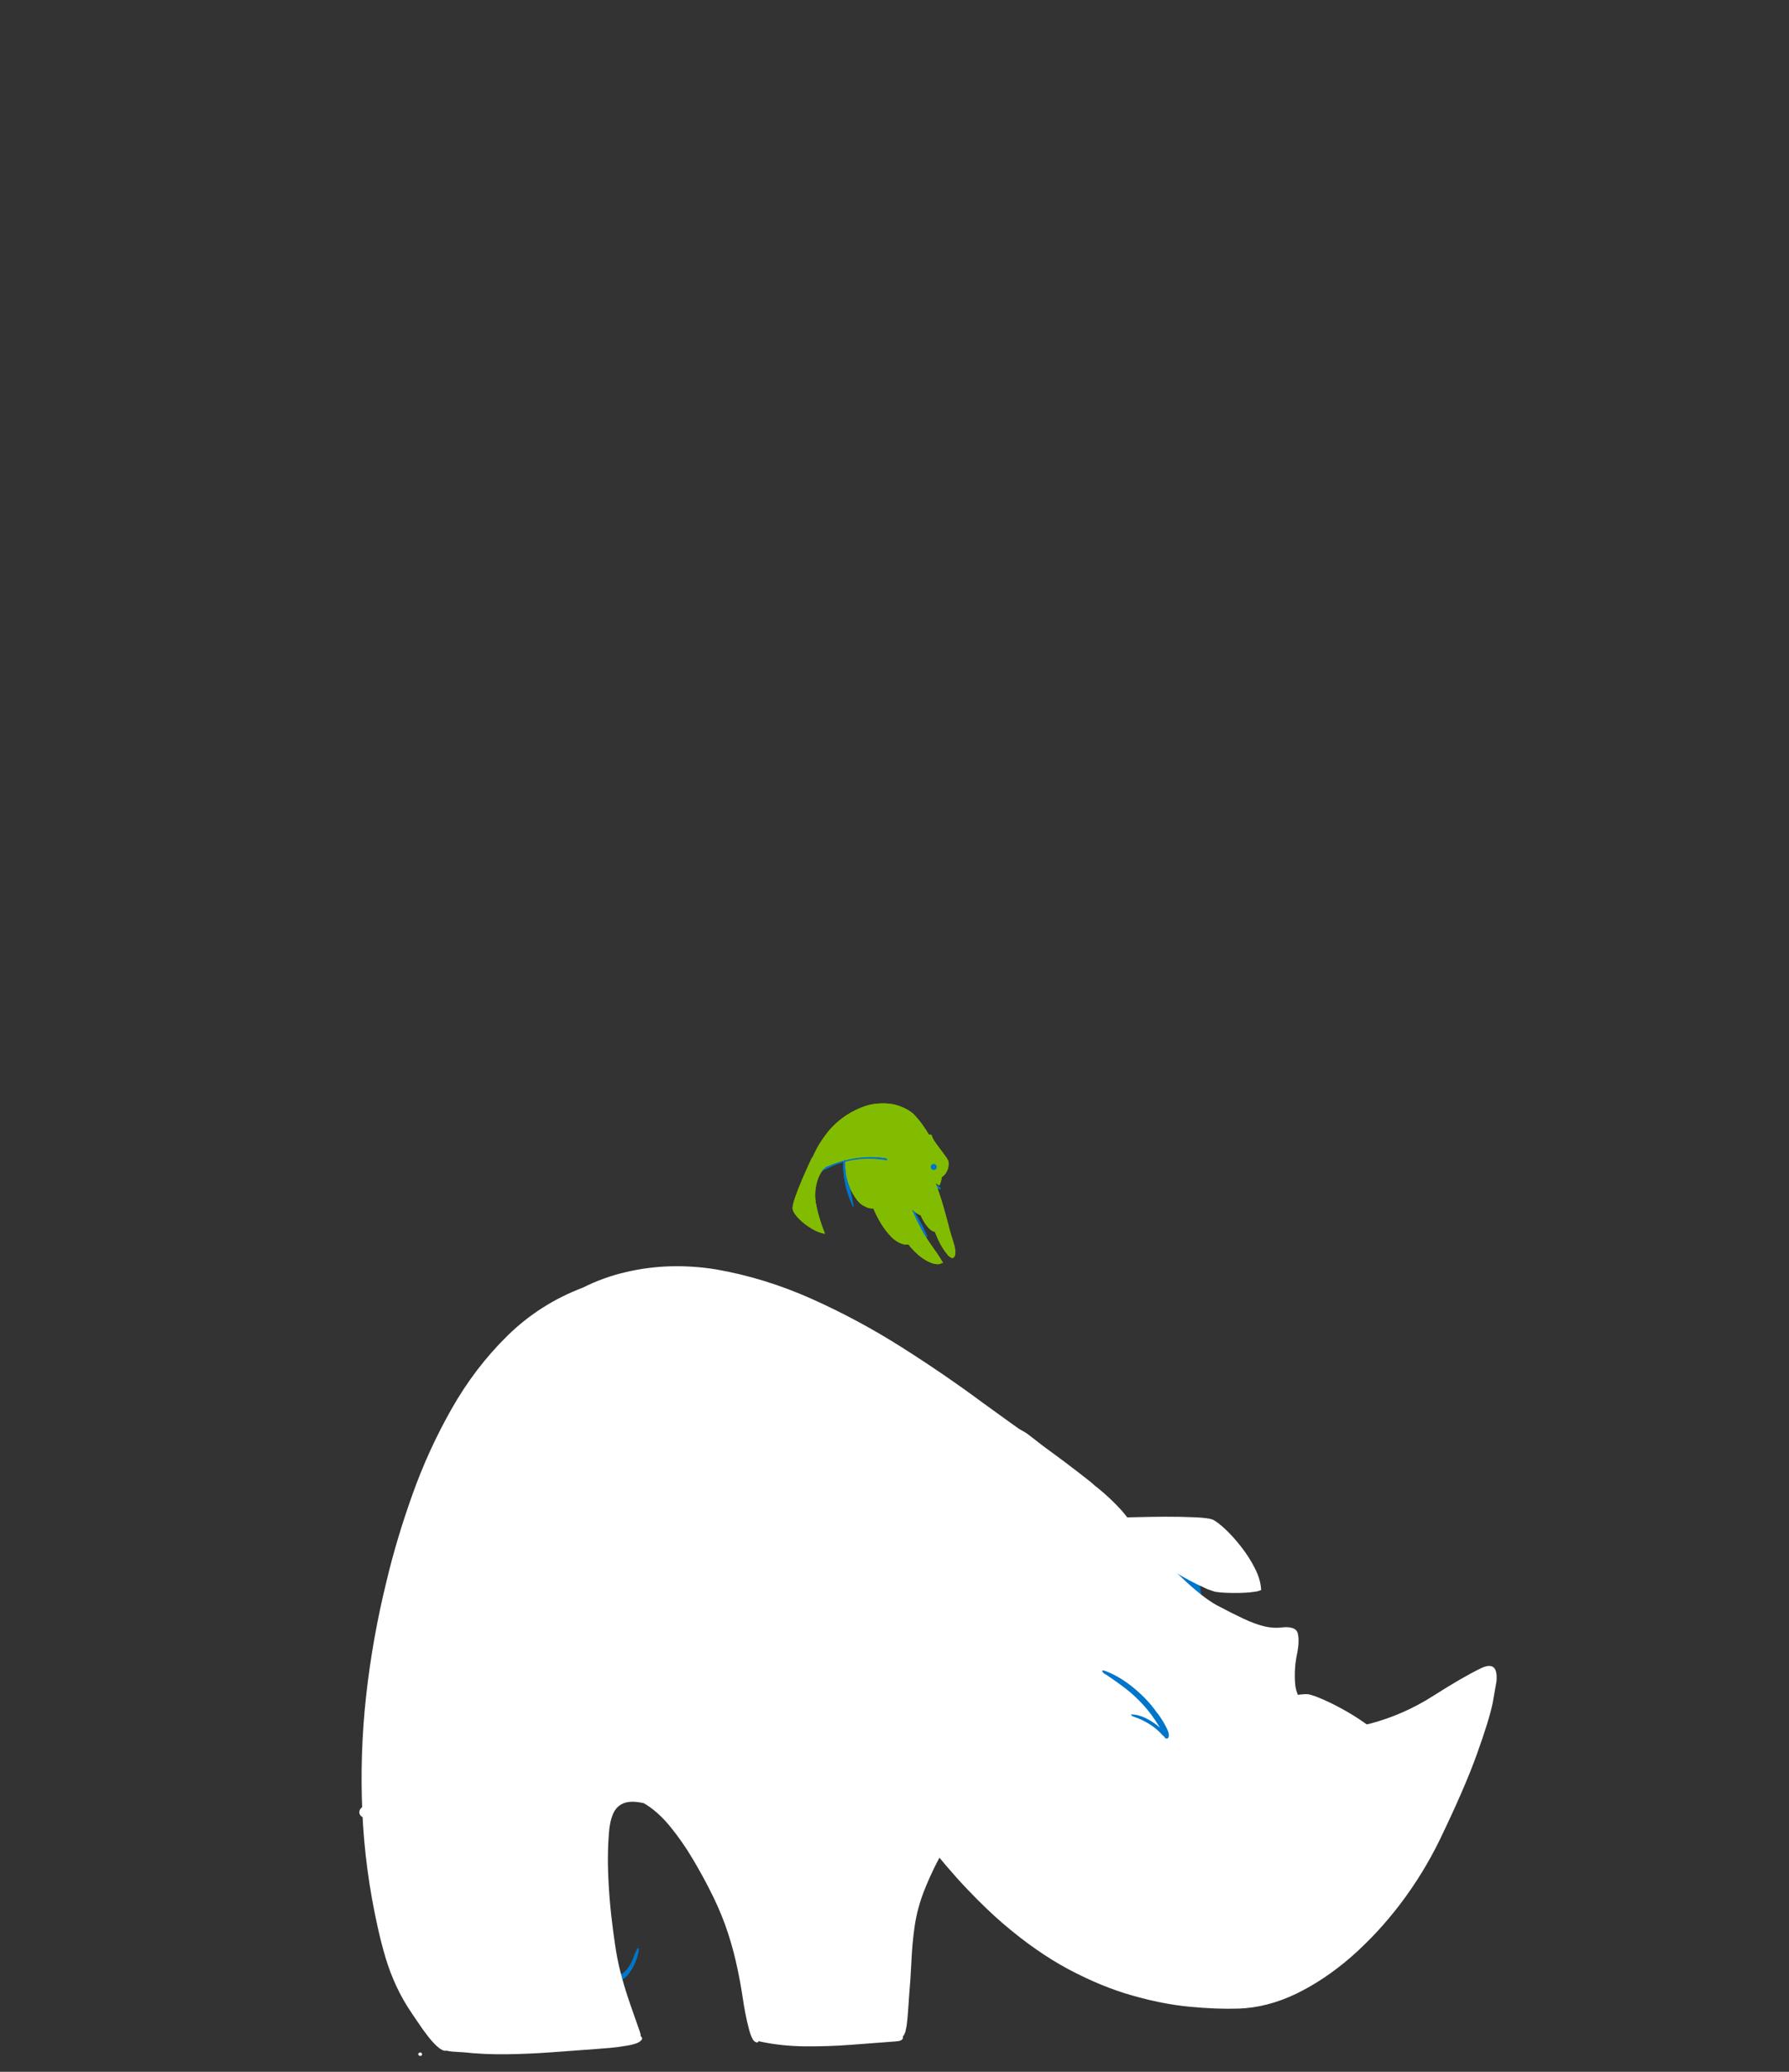 
<svg xmlns="http://www.w3.org/2000/svg" version="1.1" xmlns:xlink="http://www.w3.org/1999/xlink" preserveAspectRatio="none" x="0px" y="0px" width="760px" height="880px" viewBox="614 10 760 880">
<rect x="614" y="10" width="760" height="880" fill="#333333" stroke="none"/>
<defs>


<g id="Symbol_28_0_Layer0_0_FILL">
<path fill="#FFFFFF" stroke="none" d="
M 656.95 766.95
L 648.9 766.15
Q 647.3 766.15 646.3 767.25 645.25 768.35 645.2 769.8 645.15 771.3 646.5 772.5
L 649.1 773.9 654.55 776.1
Q 661.45 778.7 672.95 780.7 684.4 782.7 699.15 781.9 713.85 781.15 730.65 775.45 742.3 771.1 752.6 762.8 762.95 754.5 770.9 745.45 778.9 736.4 783.5 729.9
L 788.3 722.65 787.25 721.25 784.35 718.45
Q 780.55 714.95 775.95 710.9 771.3 706.9 768.6 704.6 766.5 707.95 761.25 715.5 756 723 748.5 732 741.05 741.05 732.35 748.9 723.6 756.75 714.6 760.8 704.7 764.9 693.85 766.4 683 767.85 673.25 767.75 663.55 767.6 656.95 766.95 Z"/>
</g>

<g id="Symbol_10_0_Layer0_0_FILL">
<path fill="#0075c9" stroke="none" d="
M 1005.65 543.5
L 1001.25 543.5 1001.25 545.8
Q 999.95 544.35 998.5 543.65 997.05 542.95 995.4 542.95 993.5 542.95 991.9 543.7 990.3 544.45 989.05 545.9 987.8 547.35 987.15 549.2 986.55 551.05 986.55 553.25 986.55 555.5 987.15 557.35 987.8 559.2 989.05 560.7 990.35 562.2 991.95 562.9 993.55 563.65 995.5 563.65 997.05 563.65 998.5 563 999.95 562.35 1001.25 561.05
L 1001.25 563.1 1005.65 563.1 1005.65 543.5
M 1001.55 553.35
Q 1001.55 554.7 1001.15 555.85 1000.8 557 1000.05 557.9 999.3 558.75 998.35 559.15 997.35 559.6 996.15 559.6 995.05 559.6 994.1 559.15 993.15 558.7 992.4 557.8 991.7 556.95 991.35 555.8 990.95 554.65 990.95 553.25 990.95 551.9 991.35 550.8 991.7 549.7 992.45 548.8 993.2 547.95 994.15 547.5 995.1 547.05 996.2 547.05 997.4 547.05 998.35 547.5 999.3 547.9 1000.05 548.8 1000.8 549.7 1001.15 550.8 1001.55 551.95 1001.55 553.35
M 980.35 543.45
Q 979.9 543.7 979.35 544.15 978.85 544.6 978.25 545.25
L 978.25 543.5 973.9 543.5 973.9 563.1 978.25 563.1 978.25 552.95
Q 978.25 550.15 979.1 548.75 980 547.35 981.8 547.35 982.35 547.35 982.95 547.6 983.6 547.8 984.2 548.25
L 986.2 544.15
Q 985.25 543.55 984.35 543.25 983.45 542.95 982.6 542.95 981.95 542.95 981.4 543.1 980.85 543.2 980.35 543.45
M 1016.6 543.45
Q 1016.15 543.7 1015.65 544.15 1015.1 544.65 1014.45 545.3
L 1014.45 543.5 1010.15 543.5 1010.15 563.1 1014.45 563.1 1014.45 553
Q 1014.45 551.45 1014.7 550.3 1014.9 549.2 1015.3 548.45 1015.75 547.75 1016.4 547.4 1017.05 547.05 1018 547.05 1019.45 547.05 1020.15 548.35 1020.9 549.65 1020.9 552.25
L 1020.9 563.1 1025.25 563.1 1025.25 553
Q 1025.25 551.4 1025.45 550.3 1025.65 549.15 1026.05 548.45 1026.45 547.75 1027.1 547.4 1027.75 547.05 1028.65 547.05 1029.45 547.05 1030 547.35 1030.55 547.65 1030.9 548.25 1031.25 548.8 1031.4 549.8 1031.55 550.8 1031.55 552.2
L 1031.55 563.1 1035.9 563.1 1035.9 551
Q 1035.9 546.95 1034.35 544.95 1032.75 542.95 1029.55 542.95 1027.8 542.95 1026.45 543.7 1025.05 544.4 1024.05 545.85 1023.1 544.4 1021.85 543.7 1020.6 542.95 1019 542.95 1018.3 542.95 1017.7 543.1 1017.1 543.2 1016.6 543.45
M 920.15 543.5
Q 918.9 542.95 917.25 542.95 915.8 542.95 914.55 543.55 913.25 544.15 912.1 545.3
L 912.1 543.5 907.75 543.5 907.75 563.1 912.1 563.1 912.1 553.65
Q 912.1 551.8 912.35 550.55 912.55 549.25 913 548.55 913.45 547.8 914.25 547.4 915 547.05 916.05 547.05 917.05 547.05 917.75 547.35 918.45 547.6 918.8 548.15 919.2 548.7 919.4 549.7 919.6 550.7 919.6 552.15
L 919.6 563.1 923.95 563.1 923.95 551.1
Q 923.95 549 923.55 547.5 923.15 546.05 922.35 545.1 921.45 544.05 920.15 543.5
M 903.25 543.5
L 898.9 543.5 898.9 563.1 903.25 563.1 903.25 543.5
M 900 538.1
Q 900.5 538.35 901.1 538.35 901.65 538.35 902.15 538.1 902.65 537.9 903.05 537.45 903.5 537.05 903.7 536.5 903.9 536 903.9 535.4 903.9 534.75 903.7 534.25 903.5 533.75 903.05 533.3 902.65 532.9 902.15 532.65 901.65 532.45 901.05 532.45 900.5 532.45 900 532.65 899.5 532.9 899.05 533.3 898.65 533.75 898.45 534.25 898.25 534.75 898.25 535.35 898.25 536 898.45 536.5 898.65 537.05 899.05 537.45 899.5 537.9 900 538.1
M 941.45 543.7
Q 939.65 542.95 937.55 542.95 935.5 542.95 933.7 543.7 931.9 544.45 930.45 545.95 929 547.45 928.3 549.25 927.55 551.05 927.55 553.15 927.55 555.4 928.25 557.3 929 559.15 930.4 560.65 931.85 562.15 933.6 562.9 935.4 563.65 937.5 563.65 939.6 563.65 941.4 562.9 943.25 562.15 944.7 560.7 946.15 559.2 946.9 557.35 947.6 555.5 947.6 553.3 947.6 551.15 946.9 549.3 946.15 547.45 944.7 545.95 943.25 544.45 941.45 543.7
M 943.15 553.35
Q 943.15 554.75 942.8 555.9 942.4 557.05 941.65 557.9 940.9 558.75 939.85 559.2 938.85 559.6 937.55 559.6 936.3 559.6 935.3 559.15 934.25 558.75 933.5 557.9 932.75 557 932.35 555.85 932 554.7 932 553.25 932 551.85 932.4 550.75 932.75 549.65 933.55 548.8 934.3 547.9 935.3 547.45 936.35 547.05 937.55 547.05 938.85 547.05 939.85 547.45 940.85 547.9 941.65 548.8 942.4 549.65 942.8 550.75 943.15 551.9 943.15 553.35
M 962.4 543.65
Q 960.9 542.95 959.15 542.95 957.1 542.95 955.5 543.75 953.85 544.55 952.6 546.15 951.45 547.65 950.9 549.45 950.3 551.3 950.3 553.4 950.3 555.6 950.95 557.45 951.55 559.3 952.8 560.75 954 562.2 955.6 562.9 957.15 563.65 959.1 563.65 960.8 563.65 962.25 562.95 963.75 562.25 965.05 560.9
L 965.05 563.65
Q 965.05 566.65 963.85 568.2 962.65 569.7 960.3 569.7 959 569.7 958 569.25 957 568.8 956.35 567.85 956.05 567.5 955.85 566.9 955.65 566.35 955.5 565.65
L 951.15 565.65
Q 951.35 567.55 952.05 569.05 952.8 570.55 954.05 571.65 955.25 572.7 956.8 573.25 958.35 573.8 960.25 573.8 962.5 573.8 964.25 573 966 572.25 967.25 570.75 967.95 569.95 968.4 569 968.85 568.05 969.05 566.95 969.15 566.55 969.2 566.05 969.25 565.6 969.3 565.05 969.35 564.55 969.35 563.95 969.4 563.3 969.4 562.6
L 969.4 543.5 965.05 543.5 965.05 545.7
Q 963.85 544.35 962.4 543.65
M 965.2 553.35
Q 965.2 554.7 964.9 555.8 964.55 556.85 963.9 557.75 963.15 558.65 962.2 559.15 961.2 559.6 959.95 559.6 958.7 559.6 957.75 559.15 956.75 558.7 956.05 557.75 955.4 556.9 955.1 555.8 954.75 554.7 954.75 553.35 954.75 552 955.1 550.9 955.4 549.8 956.05 548.95 956.75 548 957.75 547.5 958.7 547.05 959.95 547.05 961.1 547.05 962.05 547.5 963 547.9 963.75 548.8 964.5 549.65 964.85 550.8 965.2 551.9 965.2 553.35
M 887.65 542.95
Q 886.25 542.95 885 543.5 883.7 544.05 882.55 545.15
L 882.55 534 878.2 534 878.2 563.1 882.55 563.1 882.55 553.6
Q 882.55 551.8 882.8 550.55 883 549.25 883.45 548.5 883.9 547.8 884.7 547.4 885.55 547.05 886.65 547.05 887.55 547.05 888.2 547.3 888.85 547.55 889.25 548.1 889.65 548.65 889.85 549.5 890.05 550.35 890.05 551.5
L 890.05 563.1 894.4 563.1 894.4 551.1
Q 894.4 549.05 894 547.55 893.6 546.05 892.75 545.1 891.8 544.05 890.55 543.5 889.25 542.95 887.65 542.95
M 868.15 543.5
L 863.8 543.5 863.8 563.1 868.15 563.1 868.15 552.95
Q 868.15 550.15 869.05 548.75 869.95 547.35 871.7 547.35 872.3 547.35 872.9 547.6 873.5 547.8 874.15 548.25
L 876.1 544.15
Q 875.2 543.55 874.3 543.25 873.4 542.95 872.5 542.95 871.85 542.95 871.3 543.1 870.75 543.2 870.3 543.45 869.8 543.7 869.3 544.15 868.75 544.6 868.15 545.25
L 868.15 543.5 Z"/>
</g>

<g id="Symbol_29_0_Layer0_0_FILL">
<path fill="#FFFFFF" stroke="none" d="
M 927.6 155.25
Q 919.9 157.4 912.5 160.95 905.1 164.5 899.6 168.2 894.1 171.9 892.1 174.45 890.65 176.9 889.1 184 887.55 191.1 886.2 199.45 884.9 207.8 884.1 213.85
L 883.25 220.15 886.85 220.55
Q 890.25 220.9 893.75 221.15
L 896.55 221.25 897.9 221.15
Q 909.4 211.7 918.1 202.95 926.8 194.25 932.05 187.8
L 936.35 182.3 938.55 178.7
Q 939.75 175.9 940.75 170.55 941.8 165.2 942.15 160.2
L 942.2 156.1 941.7 153.65
Q 935.3 153.1 927.6 155.25 Z"/>
</g>

<g id="Symbol_30_0_Layer0_0_FILL">
<path fill="#FFFFFF" stroke="none" d="
M 982.7 196.45
Q 985.4 193.2 987.1 190.55
L 988.4 188.3 988.85 186.9
Q 984.8 184.8 978.9 183.9 972.95 183.05 966.7 183.05 960.45 183.1 955.45 183.75 950.4 184.4 948.15 185.35 946.3 186.4 942.55 190.3 938.8 194.2 934.75 198.95 930.65 203.7 927.75 207.15
L 924.7 210.8 926.7 212.15
Q 928.55 213.35 930.55 214.55
L 932.15 215.45 933 215.75
Q 944.4 213.9 951.85 212.6 959.25 211.3 963.9 210 968.55 208.75 971.65 207 974.15 205.55 977.05 202.65 980 199.75 982.7 196.45 Z"/>
</g>

<g id="Symbol_31_0_Layer0_0_FILL">
<path fill="#0075c9" stroke="none" d="
M 946.55 538.8
Q 946.35 541 946.2 543.35 946 545.65 945.8 548.05 944.9 559.8 943.75 573.1 942.65 586.35 941.4 600.75 940.2 615.1 939.05 630 937.95 643.8 936.7 657.2 935.45 670.65 934.05 683.15 932.6 695.7 931 706.8 929.5 717.5 927.8 726.45 926.15 735.4 924.35 742.15 924.25 742.6 924.1 743.1 924 743.55 923.85 744
L 923.75 744.4
Q 923.4 744.95 922.75 745.7 922.05 746.45 921 747.3 918.25 749.65 912.9 752.3 907.55 754.95 899.4 757.1 891.2 759.25 880 760 878.75 760.1 877.55 760.1 876.35 760.15 875.15 760.15 864.35 760.1 855.55 757.95 846.8 755.75 840.55 752.85 834.25 749.95 831.1 747.65 829.8 746.75 829.05 746.1
L 828.5 745.55 828.25 745.15
Q 827.95 744.2 827.65 743.25
L 827.05 741.4
Q 816.9 709.7 811.1 677.3 805.3 644.95 802.8 614.05 800.25 583.2 800.1 556.15 799.95 529.05 801.15 508 799.3 522.15 798.55 536 797.85 549.85 797.9 563.8 797.9 577.8 798.3 592.45 798.4 595.7 798.4 598.95 798.4 602.2 798.4 605.45 800.35 630.65 804.2 655.5 808.1 680.35 813.75 704.05 815.95 713.3 818.45 722.55 820.9 731.8 823.9 740.95 824.7 743.35 825.5 745.7 826.35 748.1 827.25 750.45 828.75 751.75 830.4 752.85 832.05 754 833.75 755 837.35 757.1 841.25 758.75 845.1 760.4 849.05 761.7
L 850.05 762.05
Q 850.85 762.3 851.55 762.35 852.5 762.6 853.55 762.9
L 854.9 763.25
Q 864.7 765.65 875 765.45 885.3 765.2 895.3 762.5 901.3 761.35 907.15 759.45 913 757.55 918.1 754.95 923.15 752.4 926.75 749.15 928.1 747.9 928.55 746.65 928.95 745.45 928.65 744.4 930.45 739.95 931.65 733.8 932.85 727.65 933.65 721.75 934.45 715.85 935.05 712.15 937.7 695.9 939 679.5 940.35 663.15 941.4 646.7 941.65 643.25 941.85 639.85 942.05 636.4 942.2 632.95 943.35 619.2 944.25 605.45 945.2 591.7 945.9 577.95 946.3 571.9 946.85 565.2 947.4 558.55 947.1 552.4 947.3 548.35 947.15 544.75 947.05 541.15 946.55 538.8 Z"/>

<path fill="#FFFFFF" stroke="none" d="
M 940.7 479.85
Q 934.75 469.6 924.95 459.6 915.15 449.65 902.45 442.75 889.75 435.85 875.15 434.65 859.6 433.7 844.75 436.4 829.9 439.05 819.3 445.1 808.75 451.1 806.15 460.2 805.45 462.9 804.55 469.4 803.65 475.9 802.75 485.65 801.85 495.4 801.15 508 799.95 529.05 800.1 556.15 800.25 583.2 802.8 614.05 805.3 644.95 811.1 677.3 816.9 709.7 827.05 741.4
L 827.65 743.25
Q 827.95 744.2 828.25 745.15
L 828.5 745.55 829.05 746.1
Q 829.8 746.75 831.1 747.65 834.25 749.95 840.55 752.85 846.8 755.75 855.55 757.95 864.35 760.1 875.15 760.15 876.35 760.15 877.55 760.1 878.75 760.1 880 760 891.2 759.25 899.4 757.1 907.55 754.95 912.9 752.3 918.25 749.65 921 747.3 922.05 746.45 922.75 745.7 923.4 744.95 923.75 744.4
L 923.85 744
Q 924 743.55 924.1 743.1 924.25 742.6 924.35 742.15 926.15 735.4 927.8 726.45 929.5 717.5 931 706.8 932.6 695.7 934.05 683.15 935.45 670.65 936.7 657.2 937.95 643.8 939.05 630 940.2 615.1 941.4 600.75 942.65 586.35 943.75 573.1 944.9 559.8 945.8 548.05 946 545.65 946.2 543.35 946.35 541 946.55 538.8 947.6 524 948 513.55 948.4 503.05 947.75 498.05 946.65 490.15 940.7 479.85 Z"/>
</g>

<g id="Symbol_32_0_Layer0_0_FILL">
<path fill="#0075c9" stroke="none" d="
M 943.65 840.8
Q 942.6 838.75 942.2 837.35 941.45 834.6 941.05 831.85 940.7 829.05 940.15 826.35
L 939.65 824.85 939.1 824.45
Q 938.5 824.55 938.05 825.8 937.65 827 937.65 828.25 937.8 831.4 938.75 835.75 939.7 840.1 941.85 843.7 943.95 847.3 947.65 848.15 951.1 848.6 953.45 845.55 955.8 842.55 957.1 838.5 958.4 834.45 958.75 831.75 958.9 830.75 958.95 828.85 959 826.95 958.7 825.25 958.4 823.5 957.45 822.95
L 957.25 822.9
Q 957.1 822.9 957.05 822.95 956.7 823.3 956.6 823.8
L 956.45 824.5
Q 956.2 826.4 956.15 828.4 956.15 830.4 955.8 832.35 955.5 834.05 954.65 836.85 953.8 839.65 952.5 842.15 951.2 844.6 949.5 845.25 947.75 845.7 946.2 844.3 944.7 842.85 943.65 840.8 Z"/>
</g>

<g id="Symbol_33_0_Layer0_0_FILL">
<path fill="#0075c9" stroke="none" d="
M 943.35 838.65
Q 942.15 836.05 941.4 832.95 940.6 829.9 939.6 827.1
L 939.2 826.4 938.9 826.25
Q 938.6 826.4 938.45 827.1 938.3 827.8 938.3 828.5 938.5 831.6 939.5 835.45 940.5 839.25 942.25 842.4 943.95 845.55 946.3 846.7 950.3 848.25 953.15 845.6 956 842.95 957.6 838.15 959.2 833.4 959.35 828.65 959.35 827.95 959.35 826.95 959.3 825.95 959.1 825.15 958.85 824.4 958.4 824.45 958.25 824.75 958.1 825.1
L 957.95 825.6
Q 957.35 827.6 957.1 829.8 956.8 831.95 956.3 834.1 955.15 838.55 953 841.25 950.85 843.95 948.25 843.6 945.7 843.25 943.35 838.65 Z"/>
</g>

<g id="Layer0_7_FILL">
<path fill="#FFFFFF" stroke="none" d="
M 890.8 407.6
Q 876.45 403.7 861.5 402.45 846.55 401.25 831.75 403.05 816.95 404.8 803.1 409.85 774.05 417.2 750.75 435.1 727.5 453 709.4 477.5 691.3 502 677.85 529.15 664.35 556.3 654.95 582.1 641.85 617.05 633.6 653.1 625.35 689.2 622.85 726.1 620.35 762.95 624.55 800.35 625.7 810.85 627.5 820.45 629.3 830.05 632.5 839.3 635.7 848.55 640.9 858.05 642.05 860.1 644.25 864.2 646.4 868.3 649.15 872.7 651.9 877.15 654.75 880.25 657.55 883.35 659.95 883.45
L 660.4 883.4
Q 661.95 884 664.05 884.4 666.15 884.8 668.05 885.1 669.95 885.35 670.85 885.55 684.75 888.55 699.4 889.9 714.1 891.25 728.8 891.75 743.5 892.3 757.6 892.75 760.65 892.9 766.4 893 772.15 893.1 777.7 892.75 783.2 892.45 785.65 891.35 787.7 890.3 787.9 889.4 788.1 888.5 787.15 887.8 787.25 887.15 787.2 886.4 787.1 885.65 786.9 884.75 784.75 875.85 782.75 867.2 780.7 858.55 779.25 849.8 777.75 841.05 777.25 831.85 776.7 820.15 776.7 807.45 776.75 794.8 777.7 782.15 778.65 769.45 780.9 757.7 782.3 749.9 785.1 745.1 787.85 740.35 792.85 739.05 797.8 737.75 805.8 740.45 814.25 746.55 821.25 757.15 828.25 767.75 833.5 779.15 838.75 790.5 841.95 798.9 846.8 811.1 849.75 822.9 852.65 834.7 854.1 846.75 855.55 858.85 856.05 871.85 856.1 874.4 856.55 880.2 857 886 857.9 891.45 858.8 896.95 860.3 898.7 861.4 899.8 862.15 899.75 862.9 899.75 863.25 899 863.55 899.15 863.9 899.3 864.2 899.45 864.6 899.55 877.7 903.75 892.55 905.5 907.4 907.25 922.5 907.75 937.6 908.25 951.35 908.7 952.55 908.75 953.9 908.7 955.3 908.6 956.2 908 957.1 907.45 956.95 905.9 957.1 905.85 957.25 905.75 957.45 905.65 957.6 905.55
L 958.9 903.4 960.2 899.45
Q 961.4 894.55 962.35 889.25 963.3 883.95 963.75 881.6 966.15 869.8 967.95 858.6 969.7 847.45 972.6 836.6 975.55 825.7 981.3 815 986.2 806 991.6 798.05 996.95 790.15 1003.5 783.15 1010 776.15 1018.35 770.05 1018.75 769.8 1019.4 769.3 1020.05 768.8 1020.9 768.15 1021.25 770.5 1022.8 771.25 1024.35 772 1026.6 770.8 1028.8 769.55 1031.15 766 1046.8 741.55 1064.5 719.55 1082.2 697.55 1102.65 677.1 1104.55 675.2 1106.5 673.3 1108.45 671.4 1110.4 669.5 1111.75 671.1 1115 670.7 1118.25 670.25 1122.35 667.05 1129.95 660.9 1135.25 654.1 1140.55 647.25 1143.45 639.25 1146.4 631.2 1146.95 621.45 1147.45 611.65 1144.2 603.2 1141 594.7 1135.35 587.2 1129.7 579.75 1122.85 572.9
L 1122 572.05
Q 1121.25 571.4 1120.65 570.8 1119.95 570.05 1119.15 569.15
L 1118.1 568.05
Q 1102.7 553.2 1086.45 539.05 1070.2 524.95 1054.2 510.75 1031.15 489.85 1005 469.45 978.85 449.05 950.15 432.65 921.45 416.3 890.8 407.6
M 642.3 882.95
Q 641.95 883.1 641.8 883.5 641.65 883.95 641.9 884.3 642.9 885.25 643.6 884.85 644.35 884.45 644.2 883.95 644.3 883.2 643.6 882.85 642.9 882.55 642.3 882.95 Z"/>
</g>

<g id="Layer0_8_FILL">
<path fill="#FFFFFF" stroke="none" d="
M 1088.6 275.6
Q 1077.95 272.8 1073.6 265.4 1069.3 258.05 1067.5 250.45 1065.75 242.85 1062.75 239.25 1059.75 235.6 1051.75 240.25 1047.1 243.05 1041.2 244.3 1035.35 245.55 1027.4 245.8 1019.45 246.05 1008.45 245.9 998.4 245.6 981.75 241.05 965.1 236.55 944.2 230.05 923.3 223.6 900.5 217.4 877.7 211.2 855.3 207.55 833.25 205.3 819.55 225.3 805.85 245.35 798.65 273.35 791.45 301.35 788.85 323.1
L 786.4 346 788.9 353.6
Q 791.2 360.65 797.6 371.65 804 382.7 816.5 395.15 828.95 407.65 849.55 419.05 876.4 433.45 897.7 442.75 919.05 452.05 935.7 457.5 952.35 462.95 965.1 465.8 991.8 471.8 1015.15 472.15 1038.45 472.45 1058.35 468.85 1078.2 465.3 1094.45 459.5 1110.7 453.75 1123.2 447.6 1139.45 439.6 1152.6 425 1165.7 410.35 1175.3 391.3 1184.85 372.2 1190.4 350.9 1195.9 329.6 1196.9 308.3 1198.3 274.4 1196.75 253.95 1195.25 233.45 1192.95 223.55
L 1189.7 211.5
Q 1185.35 199.75 1177.2 209 1169 218.2 1156.65 235.7 1144.25 253.2 1127.35 266.35 1110.4 279.5 1088.6 275.6 Z"/>
</g>

<g id="Layer0_9_FILL">
<path fill="#0075c9" stroke="none" d="
M 975.35 356.5
Q 975.65 356.6 975.9 356.6 977.15 357.9 978.05 357.55 978.95 357.2 978.9 355.75 978.8 354.25 977.25 352.05 976.1 350.55 974.2 348.65 972.35 346.75 970.35 345.05 968.4 343.35 966.95 342.35
L 966.7 342.2
Q 966.5 342.1 966.3 342 965.85 341.65 965.3 341.2
L 964.65 340.65
Q 958.9 336.35 952.25 333.2 945.65 330 938.95 328.25 932.3 326.5 926.25 326.55 926 326.55 925.45 326.6 924.9 326.65 924.65 327.15 924.9 327.9 925.6 328.25 926.35 328.65 927.05 328.75
L 927.85 328.9
Q 935.6 331 942.65 333.55 949.7 336.1 956.55 340.2 963.45 344.25 970.75 350.9
L 971.2 351.3
Q 971.4 351.5 971.55 351.65 967.15 349.7 962.5 348.95 957.85 348.15 953.8 349.15 953.35 349.3 952.95 349.4 952.5 349.5 952.1 349.7
L 951.8 349.75
Q 951.55 349.85 951.4 349.95 952 350.75 953.15 350.8
L 954.5 350.8
Q 959.45 350.7 964.7 351.95 969.9 353.15 974.8 356.2 975.1 356.35 975.35 356.5 Z"/>
</g>

<g id="Symbol_34_0_Layer0_0_FILL">
<path fill="#FFFFFF" stroke="none" d="
M 986.25 295.45
Q 983.9 288.7 978.35 283.8 972.85 278.85 963.05 277.05 953.1 275.55 946.15 278.6 939.15 281.7 934.5 287.45 929.85 293.25 927 299.8 924.15 306.3 922.45 311.7 931.35 312.7 942.55 314.6 953.75 316.45 965.55 318.7 977.3 320.9 987.9 323.05 988.85 316.6 988.7 309.4 988.55 302.15 986.25 295.45 Z"/>
</g>

<g id="Symbol_35_0_Layer0_0_FILL">
<path fill="#82bc00" stroke="none" d="
M 1313.1 839.9
Q 1306.9 831.3 1300.9 821.95 1294.9 812.6 1289.3 802.95 1285.75 796.9 1282.45 790.95 1279.1 784.95 1276 779.1 1252.4 734.9 1235.05 688.3 1217.7 641.7 1206.35 592.5 1198.85 559.75 1193.75 526.5 1188.7 493.2 1185.75 459.5 1185.1 452.55 1184.35 446 1183.55 439.5 1183.15 432.95 1183.05 430.8 1183 428.6 1182.95 426.45 1183 424.2
L 1183.05 424.05
Q 1184.65 419.6 1186.6 413.55 1188.55 407.5 1187.75 402.6 1186.95 397.65 1180.3 396.45
L 1180.15 396.1
Q 1179.6 395.4 1178.85 395.7 1178.05 395.95 1177.3 395.8
L 1175.65 396.3 1175.6 396.3
Q 1174.55 396.3 1173.4 396.4
L 1171.95 396.55
Q 1166.2 397.4 1160.85 398.7 1155.5 400.05 1150.4 401.75 1145.5 402.85 1141.15 404.4 1136.75 405.9 1133.55 408.05 1130.25 409.4 1126.9 410.8 1123.55 412.2 1120.15 413.6 1103.65 417.25 1086.2 425.15 1068.75 433 1054.1 440.85 1048.4 443.8 1043.45 447.25 1038.5 450.75 1034.35 454.7 1026.55 462.05 1021.35 470.95 1016.15 479.8 1013.6 490.05 1013.05 490.9 1012.65 491.65
L 1012.2 492.6
Q 1010.2 498.05 1009.7 504.25 1009.2 510.45 1008.5 516.25 1003.8 547.35 1007.1 577.25 1010.35 607.1 1022.55 635.15 1024.1 638.6 1025.75 642.05 1027.4 645.45 1029.2 648.85 1037.7 665.7 1049.95 681.2 1062.15 696.75 1080.25 703.75 1085.9 706.65 1092.1 708.05 1098.35 709.45 1105.15 709.05 1105.5 709.05 1105.8 709 1106.1 709 1106.4 708.95 1118.25 737.4 1134.5 763.95 1150.75 790.5 1171.95 812.05 1183.2 823.45 1199.35 831.55 1215.55 839.7 1231.75 837.7 1234.65 841.3 1237.5 844.75 1240.35 848.2 1243.05 851.35 1253.1 863.25 1267.35 875.25 1281.55 887.25 1297.5 896.15 1313.45 905 1328.6 907.5 1331.35 907.95 1336.35 908 1341.4 908.1 1345.6 906.75 1349.8 905.35 1350.1 901.45 1351.1 902.6 1352 903.4 1352.95 904.25 1353.6 904.35 1353.8 904.4 1354.2 904.35 1354.65 904.35 1354.9 904.1 1354.95 902.9 1354.25 901.6 1353.5 900.35 1353.15 899.85 1343.7 883.9 1333.75 869.25 1323.75 854.6 1313.1 839.9
M 1019.4 572.3
L 1019.45 572.5 1019.45 572.65 1019.4 572.3 Z"/>

<path fill="#0075c9" stroke="none" d="
M 1034.35 454.7
Q 1034.3 454.2 1034.15 453.7 1034 453.15 1033.4 453.1 1032.65 454 1031.9 455.15
L 1030.9 456.65
Q 1026.35 461.65 1021.85 465.6 1017.35 469.55 1013.95 475.6 1001.8 499.9 999.3 529.1 996.8 558.25 1000.55 587.75 1004.35 617.25 1011 642.55 1014.8 656.85 1020.45 671.2 1026.1 685.55 1031.9 699.15 1032.45 700.65 1033.4 701.6 1034.3 702.55 1035.55 701 1035.65 700.85 1035.65 700.5 1035.7 700.2 1035.75 699.75 1035.6 699 1035.3 698.1
L 1034.95 696.9
Q 1031.65 681.5 1028.7 666.05 1025.8 650.6 1022.55 635.15 1010.35 607.1 1007.1 577.25 1003.8 547.35 1008.5 516.25 1009.2 510.45 1009.7 504.25 1010.2 498.05 1012.2 492.6
L 1012.65 491.65
Q 1013.05 490.9 1013.6 490.05 1016.15 479.8 1021.35 470.95 1026.55 462.05 1034.35 454.7
M 1298 807.5
Q 1297.35 805.75 1297 805 1287.5 780.9 1274.45 758.4 1261.35 735.9 1250.85 712.15 1232.95 668.6 1221 623.4 1209.1 578.25 1199.7 532.35 1194.55 507.9 1190.35 482.85 1186.15 457.75 1183.15 432.95 1183.55 439.5 1184.35 446 1185.1 452.55 1185.75 459.5 1188.7 493.2 1193.75 526.5 1198.85 559.75 1206.35 592.5 1217.7 641.7 1235.05 688.3 1252.4 734.9 1276 779.1 1279.1 784.95 1282.45 790.95 1285.75 796.9 1289.3 802.95 1290.6 804.65 1291.95 806.35 1293.35 808 1294.8 809.6 1295.5 810.55 1296.35 811.1 1297.15 811.65 1298.1 810.6 1298.65 809.2 1298 807.5 Z"/>
</g>

<g id="Symbol_14_0_Layer0_0_FILL">
<path fill="#82bc00" stroke="none" d="
M 758.9 590
Q 753.15 581.15 747.85 586.05 742.15 591.9 723.55 593.9 704.95 595.95 679.3 592 653.7 588.05 627.05 576.05 599.9 563.15 577.6 549.9 555.25 536.7 541.8 527.6
L 527.85 518.1
Q 526.3 535.9 536.7 561.25 547.1 586.6 562.8 608.25 578.5 629.85 592.8 636.6 604.25 640.8 633.65 641.05 663.1 641.25 696.75 639.45 730.4 637.65 754.65 635.7
L 780.05 633.55
Q 775.6 625.3 770.1 612.05 764.6 598.85 758.9 590 Z"/>
</g>

<g id="Symbol_36_0_Layer0_0_FILL">
<path fill="#0075c9" stroke="none" d="
M 898.65 490.95
Q 900.1 491.65 903.65 492.85 907.2 494.05 910.35 494 913.45 493.95 913.65 490.95 913.05 487.85 907.8 485.95 902.5 484.05 899.35 482.9 888.65 477.9 878.2 473.85 867.8 469.75 856.05 466.45 835.95 460.75 816.5 454.2 797.05 447.65 777.6 440.8 773.6 439.4 769.45 438.2 765.35 437 761.25 436
L 760.75 435.9
Q 760.4 435.8 760.05 435.85
L 757.5 435.15
Q 756.45 434.85 755.35 434.55 754.25 434.25 753.15 434 747.8 433.3 740.6 432.75 733.35 432.2 724.4 432.1 703.25 431.55 674.15 435.75 645.05 439.95 610 452.3 584.1 461.5 556 476.8 527.85 492.1 498.3 514.85 496.25 517.25 494.35 519.7 492.45 522.15 490.75 524.7
L 489.9 525.8
Q 489.25 526.7 488.7 527.5 488.05 528.35 487.65 529.35 487.3 530.35 487.4 531.45 487.5 531.6 487.75 531.55
L 488.15 531.5 490.05 530.45 499.05 523.05
Q 535.45 490.65 579.5 470.65 623.5 450.65 671.7 443.3 686.05 441.1 700 439.9 714 438.65 728.1 437.7 730.45 437.85 732.75 438.1 735.05 438.3 737.35 438.55 758.7 441.45 779.15 448.95 799.6 456.4 819.85 463.3 830 466.55 840.2 469.65 850.45 472.75 860.85 475.7 870.95 478.65 880.1 482.7 889.3 486.8 898.65 490.95 Z"/>

<path fill="#82bc00" stroke="none" d="
M 797.25 287.3
Q 779.8 272.1 759.15 258.8 738.7 245.35 701.05 240.6 663.45 235.9 616.8 252.25 570.15 268.6 522.55 318.35 488.5 356.3 470.25 398.1 452 439.95 444.65 477.8 437.25 515.6 435.95 541.55
L 434.4 573.65
Q 450.5 556.35 466.5 541.7 482.5 527.05 498.3 514.85 527.85 492.1 556 476.8 584.1 461.5 610 452.3 645.05 439.95 674.15 435.75 703.25 431.55 724.4 432.1 733.35 432.2 740.6 432.75 747.8 433.3 753.15 434 758.1 434.65 761.3 435.2 764.5 435.8 765.85 436.05
L 769.95 431.55 778.45 419.2
Q 789.2 402.9 802.7 381.35 816.2 359.8 826.25 343.3
L 836.8 325.85 825.5 313.6
Q 814.7 302.5 797.25 287.3 Z"/>
</g>

<g id="Symbol_37_0_Layer0_0_FILL">
<path fill="#82bc00" stroke="none" d="
M 1313.1 839.9
Q 1306.9 831.3 1300.9 821.95 1294.9 812.6 1289.3 802.95 1285.75 796.9 1282.45 790.95 1279.1 784.95 1276 779.1 1252.4 734.9 1235.05 688.3 1217.7 641.7 1206.35 592.5 1198.85 559.75 1193.75 526.5 1188.7 493.2 1185.75 459.5 1185.1 452.55 1184.35 446 1183.55 439.5 1183.15 432.95 1183.05 430.8 1183 428.6 1182.95 426.45 1183 424.2
L 1183.05 424.05
Q 1184.65 419.6 1186.6 413.55 1188.55 407.5 1187.75 402.6 1186.95 397.65 1180.3 396.45
L 1180.15 396.1
Q 1179.6 395.4 1178.85 395.7 1178.05 395.95 1177.3 395.8
L 1175.65 396.3 1175.6 396.3
Q 1174.55 396.3 1173.4 396.4
L 1171.95 396.55
Q 1166.2 397.4 1160.85 398.7 1155.5 400.05 1150.4 401.75 1145.5 402.85 1141.15 404.4 1136.75 405.9 1133.55 408.05 1130.25 409.4 1126.9 410.8 1123.55 412.2 1120.15 413.6 1103.65 417.25 1086.2 425.15 1068.75 433 1054.1 440.85 1048.4 443.8 1043.45 447.25 1038.5 450.75 1034.35 454.7 1026.55 462.05 1021.35 470.95 1016.15 479.8 1013.6 490.05 1013.05 490.9 1012.65 491.65
L 1012.2 492.6
Q 1010.2 498.05 1009.7 504.25 1009.2 510.45 1008.5 516.25 1003.8 547.35 1007.1 577.25 1010.35 607.1 1022.55 635.15 1024.1 638.6 1025.75 642.05 1027.4 645.45 1029.2 648.85 1037.7 665.7 1049.95 681.2 1062.15 696.75 1080.25 703.75 1085.9 706.65 1092.1 708.05 1098.35 709.45 1105.15 709.05 1105.5 709.05 1105.8 709 1106.1 709 1106.4 708.95 1118.25 737.4 1134.5 763.95 1150.75 790.5 1171.95 812.05 1183.2 823.45 1199.35 831.55 1215.55 839.7 1231.75 837.7 1234.65 841.3 1237.5 844.75 1240.35 848.2 1243.05 851.35 1253.1 863.25 1267.35 875.25 1281.55 887.25 1297.5 896.15 1313.45 905 1328.6 907.5 1331.35 907.95 1336.35 908 1341.4 908.1 1345.6 906.75 1349.8 905.35 1350.1 901.45 1351.1 902.6 1352 903.4 1352.95 904.25 1353.6 904.35 1353.8 904.4 1354.2 904.35 1354.65 904.35 1354.9 904.1 1354.95 902.9 1354.25 901.6 1353.5 900.35 1353.15 899.85 1343.7 883.9 1333.75 869.25 1323.75 854.6 1313.1 839.9
M 1019.4 572.3
L 1019.45 572.5 1019.45 572.65 1019.4 572.3 Z"/>

<path fill="#0075c9" stroke="none" d="
M 1034.35 454.7
Q 1034.3 454.2 1034.15 453.7 1034 453.15 1033.4 453.1 1032.65 454 1031.9 455.15
L 1030.9 456.65
Q 1026.35 461.65 1021.85 465.6 1017.35 469.55 1013.95 475.6 1001.8 499.9 999.3 529.1 996.8 558.25 1000.55 587.75 1004.35 617.25 1011 642.55 1014.8 656.85 1020.45 671.2 1026.1 685.55 1031.9 699.15 1032.45 700.65 1033.4 701.6 1034.3 702.55 1035.55 701 1035.65 700.85 1035.65 700.5 1035.7 700.2 1035.75 699.75 1035.6 699 1035.3 698.1
L 1034.95 696.9
Q 1031.65 681.5 1028.7 666.05 1025.8 650.6 1022.55 635.15 1010.35 607.1 1007.1 577.25 1003.8 547.35 1008.5 516.25 1009.2 510.45 1009.7 504.25 1010.2 498.05 1012.2 492.6
L 1012.65 491.65
Q 1013.05 490.9 1013.6 490.05 1016.15 479.8 1021.35 470.95 1026.55 462.05 1034.35 454.7
M 1298 807.5
Q 1297.35 805.75 1297 805 1287.5 780.9 1274.45 758.4 1261.35 735.9 1250.85 712.15 1232.95 668.6 1221 623.4 1209.1 578.25 1199.7 532.35 1194.55 507.9 1190.35 482.85 1186.15 457.75 1183.15 432.95 1183.55 439.5 1184.35 446 1185.1 452.55 1185.75 459.5 1188.7 493.2 1193.75 526.5 1198.85 559.75 1206.35 592.5 1217.7 641.7 1235.05 688.3 1252.4 734.9 1276 779.1 1279.1 784.95 1282.45 790.95 1285.75 796.9 1289.3 802.95 1290.6 804.65 1291.95 806.35 1293.35 808 1294.8 809.6 1295.5 810.55 1296.35 811.1 1297.15 811.65 1298.1 810.6 1298.65 809.2 1298 807.5 Z"/>
</g>

<g id="Symbol_18_0_Layer0_0_FILL">
<path fill="#82bc00" stroke="none" d="
M 989.9 276.1
Q 978.95 282.05 974.4 287.2
L 969.25 296.75 962.6 314.05
Q 955.15 335.3 946.9 357 938.65 378.7 931.95 385.6 926.7 390.7 935.55 396.4 944.4 402.1 960.55 406.6 976.7 411.1 993.55 412.7 1010.05 414.85 1024.85 422.25 1039.65 429.65 1049.95 434.4 1060.3 439.15 1063.35 433.25
L 1065 406.7
Q 1066.5 385.9 1067 359.8 1067.45 333.65 1064.4 312.1 1061.35 290.5 1052.35 283.25 1032.8 270.35 1016.85 270.3 1000.85 270.2 989.9 276.1 Z"/>
</g>

<g id="Symbol_19_0_Layer0_0_FILL">
<path fill="#82bc00" stroke="none" d="
M 1106.5 326.35
Q 1113.75 318.9 1118.6 311
L 1115.05 308.9 1104.95 304.7
Q 1091.55 299.45 1068.2 297.6
L 1071.15 308.1
Q 1074.2 317.9 1077.85 329.4 1081.5 340.9 1083.4 346.7 1086.05 344.75 1092.65 339.3 1099.2 333.8 1106.5 326.35 Z"/>
</g>

<g id="Symbol_20_0_Layer0_0_FILL">
<path fill="#82bc00" stroke="none" d="
M 758.9 590
Q 753.15 581.15 747.85 586.05 742.15 591.9 723.55 593.9 704.95 595.95 679.3 592 653.7 588.05 627.05 576.05 599.9 563.15 577.6 549.9 555.25 536.7 541.8 527.6
L 527.85 518.1
Q 526.3 535.9 536.7 561.25 547.1 586.6 562.8 608.25 578.5 629.85 592.8 636.6 604.25 640.8 633.65 641.05 663.1 641.25 696.75 639.45 730.4 637.65 754.65 635.7
L 780.05 633.55
Q 775.6 625.3 770.1 612.05 764.6 598.85 758.9 590 Z"/>
</g>

<g id="Symbol_38_0_Layer0_0_FILL">
<path fill="#0075c9" stroke="none" d="
M 898.65 490.95
Q 900.1 491.65 903.65 492.85 907.2 494.05 910.35 494 913.45 493.95 913.65 490.95 913.05 487.85 907.8 485.95 902.5 484.05 899.35 482.9 888.65 477.9 878.2 473.85 867.8 469.75 856.05 466.45 835.95 460.75 816.5 454.2 797.05 447.65 777.6 440.8 773.6 439.4 769.45 438.2 765.35 437 761.25 436
L 760.75 435.9
Q 760.4 435.8 760.05 435.85
L 757.5 435.15
Q 756.45 434.85 755.35 434.55 754.25 434.25 753.15 434 747.8 433.3 740.6 432.75 733.35 432.2 724.4 432.1 703.25 431.55 674.15 435.75 645.05 439.95 610 452.3 584.1 461.5 556 476.8 527.85 492.1 498.3 514.85 496.25 517.25 494.35 519.7 492.45 522.15 490.75 524.7
L 489.9 525.8
Q 489.25 526.7 488.7 527.5 488.05 528.35 487.65 529.35 487.3 530.35 487.4 531.45 487.5 531.6 487.75 531.55
L 488.15 531.5 490.05 530.45 499.05 523.05
Q 535.45 490.65 579.5 470.65 623.5 450.65 671.7 443.3 686.05 441.1 700 439.9 714 438.65 728.1 437.7 730.45 437.85 732.75 438.1 735.05 438.3 737.35 438.55 758.7 441.45 779.15 448.95 799.6 456.4 819.85 463.3 830 466.55 840.2 469.65 850.45 472.75 860.85 475.7 870.95 478.65 880.1 482.7 889.3 486.8 898.65 490.95 Z"/>

<path fill="#82bc00" stroke="none" d="
M 797.25 287.3
Q 779.8 272.1 759.15 258.8 738.7 245.35 701.05 240.6 663.45 235.9 616.8 252.25 570.15 268.6 522.55 318.35 488.5 356.3 470.25 398.1 452 439.95 444.65 477.8 437.25 515.6 435.95 541.55
L 434.4 573.65
Q 450.5 556.35 466.5 541.7 482.5 527.05 498.3 514.85 527.85 492.1 556 476.8 584.1 461.5 610 452.3 645.05 439.95 674.15 435.75 703.25 431.55 724.4 432.1 733.35 432.2 740.6 432.75 747.8 433.3 753.15 434 758.1 434.65 761.3 435.2 764.5 435.8 765.85 436.05
L 769.95 431.55 778.45 419.2
Q 789.2 402.9 802.7 381.35 816.2 359.8 826.25 343.3
L 836.8 325.85 825.5 313.6
Q 814.7 302.5 797.25 287.3 Z"/>
</g>

<g id="Symbol_22_0_Layer0_0_FILL">
<path fill="#0075c9" stroke="none" d="
M 1035.4 302.25
L 1033.5 301.25 1031.5 300.65 1029.35 300.45 1027.25 300.65 1025.25 301.25 1023.35 302.25 1021.75 303.6 1020.4 305.25 1019.4 307.1 1018.75 309.15 1018.55 311.25 1018.75 313.35 1019.4 315.4 1020.4 317.25 1021.75 318.9 1023.35 320.25 1025.25 321.25 1027.25 321.85 1029.35 322.05 1031.5 321.85 1033.5 321.25 1035.4 320.25 1037 318.9 1038.35 317.25 1039.35 315.4 1040 313.35 1040.2 311.25 1040 309.15 1039.35 307.1 1038.35 305.25 1037 303.6 1035.4 302.25 Z"/>
</g>

<g id="Symbol_23_0_Layer0_0_FILL">
<path fill="#82bc00" stroke="none" d="
M 1040.4 290.7
Q 1036.7 285.45 1029.15 285.1 1020.3 285.55 1015.95 292.1 1011.65 298.6 1010.8 306.75
L 1046.25 307 1045.2 301.3
Q 1044.1 296 1040.4 290.7 Z"/>
</g>

<g id="Symbol_24_0_Layer0_0_FILL">
<path fill="#82bc00" stroke="none" d="
M 989.9 276.1
Q 978.95 282.05 974.4 287.2
L 969.25 296.75 962.6 314.05
Q 955.15 335.3 946.9 357 938.65 378.7 931.95 385.6 926.7 390.7 935.55 396.4 944.4 402.1 960.55 406.6 976.7 411.1 993.55 412.7 1010.05 414.85 1024.85 422.25 1039.65 429.65 1049.95 434.4 1060.3 439.15 1063.35 433.25
L 1065 406.7
Q 1066.5 385.9 1067 359.8 1067.45 333.65 1064.4 312.1 1061.35 290.5 1052.35 283.25 1032.8 270.35 1016.85 270.3 1000.85 270.2 989.9 276.1 Z"/>
</g>

<g id="Symbol_25_0_Layer0_0_FILL">
<path fill="#82bc00" stroke="none" d="
M 1106.5 326.35
Q 1113.75 318.9 1118.6 311
L 1115.05 308.9 1104.95 304.7
Q 1091.55 299.45 1068.2 297.6
L 1071.15 308.1
Q 1074.2 317.9 1077.85 329.4 1081.5 340.9 1083.4 346.7 1086.05 344.75 1092.65 339.3 1099.2 333.8 1106.5 326.35 Z"/>
</g>

<g id="Symbol_26_0_Layer0_0_FILL">
<path fill="#0075c9" stroke="none" d="
M 1035.4 302.25
L 1033.5 301.25 1031.5 300.65 1029.35 300.45 1027.25 300.65 1025.25 301.25 1023.35 302.25 1021.75 303.6 1020.4 305.25 1019.4 307.1 1018.75 309.15 1018.55 311.25 1018.75 313.35 1019.4 315.4 1020.4 317.25 1021.75 318.9 1023.35 320.25 1025.25 321.25 1027.25 321.85 1029.35 322.05 1031.5 321.85 1033.5 321.25 1035.4 320.25 1037 318.9 1038.35 317.25 1039.35 315.4 1040 313.35 1040.2 311.25 1040 309.15 1039.35 307.1 1038.35 305.25 1037 303.6 1035.4 302.25 Z"/>
</g>

<g id="Symbol_27_0_Layer0_0_FILL">
<path fill="#82bc00" stroke="none" d="
M 1040.4 290.7
Q 1036.7 285.45 1029.15 285.1 1020.3 285.55 1015.95 292.1 1011.65 298.6 1010.8 306.75
L 1046.25 307 1045.2 301.3
Q 1044.1 296 1040.4 290.7 Z"/>
</g>

<g id="Layer0_25_FILL">
<path fill="#82bc00" stroke="none" d="
M 1052.4 349.5
L 1050.9 349.85
Q 1038.15 353.7 1027.45 367.1 1016.8 380.45 1009.75 396.6 1002.75 412.75 1000.95 424.9 999.05 441.05 1004.3 459.4 1009.5 477.75 1017.8 495.4 1026.1 513.1 1033.35 527.3 1035.4 531.55 1037.6 535.85 1039.75 540.15 1042 544.5 1042.8 546.35 1043.5 548.25 1044.25 550.15 1044.85 552.05 1049.75 567.7 1055.05 583.2 1060.35 598.75 1066.95 613.95 1068.85 618.2 1072.3 623.45 1075.8 628.7 1079.8 633.1 1084.1 643.25 1089.65 652.4 1095.2 661.55 1104.05 669.45 1109 673.9 1117.85 680.5 1126.7 687.1 1135.35 690.35 1139.6 700.9 1147.3 713.7 1155 726.5 1164.85 736.6 1174.7 746.65 1185.4 749.1 1185.5 749.1 1185.65 749.15 1185.85 749.15 1186.05 749.2 1193 768.35 1202.25 786.55 1211.5 804.75 1223.9 821.65 1226.5 825.4 1231.8 831.45 1237.1 837.5 1243.1 840.8 1249.05 844.1 1253.7 839.75 1259.3 833.05 1258.9 821.55 1258.45 810.05 1255.35 798.25 1252.25 786.45 1249.7 778.8 1247.1 770.6 1244.55 762.65 1242 754.65 1239.8 746.3 1228.6 702.55 1216.05 658.95 1203.5 615.4 1187.7 572.95 1174.6 537 1159.25 502.15 1143.9 467.3 1122.15 435.4 1114.15 424 1105.9 412.5 1097.65 400.95 1090.25 389.2 1087.4 384.45 1083.6 377.1 1079.8 369.8 1075.15 362.95
L 1075.2 362.95 1076.4 363.15
Q 1077.35 363.25 1077.95 362.95 1079.2 356.95 1073.8 353.45 1068.45 349.9 1062.05 349 1060.55 348.8 1058.95 348.75 1057.35 348.75 1055.8 348.9
L 1055.3 349
Q 1054.9 349.1 1054.55 349 1053.55 349.2 1052.4 349.5 Z"/>
</g>

<g id="Layer0_26_FILL">
<path fill="#82bc00" stroke="none" d="
M 1052.4 349.5
L 1050.9 349.85
Q 1038.15 353.7 1027.45 367.1 1016.8 380.45 1009.75 396.6 1002.75 412.75 1000.95 424.9 999.05 441.05 1004.3 459.4 1009.5 477.75 1017.8 495.4 1026.1 513.1 1033.35 527.3 1035.4 531.55 1037.6 535.85 1039.75 540.15 1042 544.5 1042.8 546.35 1043.5 548.25 1044.25 550.15 1044.85 552.05 1049.75 567.7 1055.05 583.2 1060.35 598.75 1066.95 613.95 1068.85 618.2 1072.3 623.45 1075.8 628.7 1079.8 633.1 1084.1 643.25 1089.65 652.4 1095.2 661.55 1104.05 669.45 1109 673.9 1117.85 680.5 1126.7 687.1 1135.35 690.35 1139.6 700.9 1147.3 713.7 1155 726.5 1164.85 736.6 1174.7 746.65 1185.4 749.1 1185.5 749.1 1185.65 749.15 1185.85 749.15 1186.05 749.2 1193 768.35 1202.25 786.55 1211.5 804.75 1223.9 821.65 1226.5 825.4 1231.8 831.45 1237.1 837.5 1243.1 840.8 1249.05 844.1 1253.7 839.75 1259.3 833.05 1258.9 821.55 1258.45 810.05 1255.35 798.25 1252.25 786.45 1249.7 778.8 1247.1 770.6 1244.55 762.65 1242 754.65 1239.8 746.3 1228.6 702.55 1216.05 658.95 1203.5 615.4 1187.7 572.95 1174.6 537 1159.25 502.15 1143.9 467.3 1122.15 435.4 1114.15 424 1105.9 412.5 1097.65 400.95 1090.25 389.2 1087.4 384.45 1083.6 377.1 1079.8 369.8 1075.15 362.95
L 1075.2 362.95 1076.4 363.15
Q 1077.35 363.25 1077.95 362.95 1079.2 356.95 1073.8 353.45 1068.45 349.9 1062.05 349 1060.55 348.8 1058.95 348.75 1057.35 348.75 1055.8 348.9
L 1055.3 349
Q 1054.9 349.1 1054.55 349 1053.55 349.2 1052.4 349.5 Z"/>
</g>
</defs>



<g transform="matrix( 0.667, 0, 0, 0.667, 336.3,266.25) ">
<g transform="matrix( 1, 0, 0, 1, 0,0) ">
<use xlink:href="#Symbol_28_0_Layer0_0_FILL"/>
</g>
</g>

<g transform="matrix( 1.9, 0, 0, 1.9, -843.9,-357.35) ">
<g transform="matrix( 1, 0, 0, 1, 0,0) ">
<use xlink:href="#Symbol_10_0_Layer0_0_FILL"/>
</g>
</g>

<g transform="matrix( 0.09, 0.65, -0.781, 0.107, 1185,56.85) ">
<g transform="matrix( 1, 0, 0, 1, 0,0) ">
<use xlink:href="#Symbol_29_0_Layer0_0_FILL"/>
</g>
</g>

<g transform="matrix( 0.846, 0.493, -0.461, 0.691, 453.05,134.1) ">
<g transform="matrix( 1, 0, 0, 1, 0,0) ">
<use xlink:href="#Symbol_30_0_Layer0_0_FILL"/>
</g>
</g>

<g transform="matrix( 0.606, -0.28, 0.28, 0.606, 234.3,606.75) ">
<g transform="matrix( 1, 0, 0, 1, 0,0) ">
<use xlink:href="#Symbol_31_0_Layer0_0_FILL"/>
</g>
</g>

<g transform="matrix( 0.667, 0, -0.188, 0.699, 464.95,252.65) ">
<g transform="matrix( 1, 0, 0, 1, 0,0) ">
<use xlink:href="#Symbol_32_0_Layer0_0_FILL"/>
</g>
</g>

<g transform="matrix( 0.649, 0.161, -0.153, 0.68, 389.15,122.4) ">
<g transform="matrix( 1, 0, 0, 1, 0,0) ">
<use xlink:href="#Symbol_33_0_Layer0_0_FILL"/>
</g>
</g>

<g transform="matrix( 0.648, -0.071, 0.073, 0.663, 311.3,342.2) ">
<use xlink:href="#Layer0_7_FILL"/>
</g>

<g transform="matrix( 0.6, 0.307, -0.295, 0.675, 598.3,216.2) ">
<use xlink:href="#Layer0_8_FILL"/>
</g>

<g transform="matrix( 0.626, 0.231, -0.2, 0.543, 568.85,328.4) ">
<use xlink:href="#Layer0_9_FILL"/>
</g>

<g transform="matrix( 0.626, 0.231, -0.231, 0.626, 575.6,301.2) ">
<g transform="matrix( 1, 0, 0, 1, 0,0) ">
<use xlink:href="#Symbol_34_0_Layer0_0_FILL"/>
</g>
</g>

<g transform="matrix( 0.119, 0, 0, 0.119, 853.35,438.9) ">
<g transform="matrix( 1, 0, 0, 1, 0,0) ">
<use xlink:href="#Symbol_35_0_Layer0_0_FILL"/>
</g>
</g>

<g transform="matrix( 0.042, -0.117, -0.139, -0.025, 1014.3,608.7) ">
<g transform="matrix( 1, 0, 0, 1, 0,0) ">
<use xlink:href="#Symbol_14_0_Layer0_0_FILL"/>
</g>
</g>

<g transform="matrix( 0.115, 0.029, -0.029, 0.115, 922.75,431.9) ">
<g transform="matrix( 1, 0, 0, 1, 0,0) ">
<use xlink:href="#Symbol_36_0_Layer0_0_FILL"/>
</g>
</g>

<g transform="matrix( 0.119, 0, 0, 0.119, 853.35,438.9) ">
<g transform="matrix( 1, 0, 0, 1, 0,0) ">
<use xlink:href="#Symbol_37_0_Layer0_0_FILL"/>
</g>
</g>

<g transform="matrix( -0.065, 0.099, -0.099, -0.065, 1108.6,425.25) ">
<g transform="matrix( 1, 0, 0, 1, 0,0) ">
<use xlink:href="#Symbol_18_0_Layer0_0_FILL"/>
</g>
</g>

<g transform="matrix( 0.009, 0.118, -0.118, 0.009, 1039.7,378.75) ">
<g transform="matrix( 1, 0, 0, 1, 0,0) ">
<use xlink:href="#Symbol_19_0_Layer0_0_FILL"/>
</g>
</g>

<g transform="matrix( 0.042, -0.117, -0.139, -0.025, 1014.3,608.7) ">
<g transform="matrix( 1, 0, 0, 1, 0,0) ">
<use xlink:href="#Symbol_20_0_Layer0_0_FILL"/>
</g>
</g>

<g transform="matrix( 0.115, 0.029, -0.029, 0.115, 922.75,431.9) ">
<g transform="matrix( 1, 0, 0, 1, 0,0) ">
<use xlink:href="#Symbol_38_0_Layer0_0_FILL"/>
</g>
</g>

<g transform="matrix( -0.065, 0.099, -0.099, -0.065, 1108.4,424) ">
<g transform="matrix( 1, 0, 0, 1, 0,0) ">
<use xlink:href="#Symbol_22_0_Layer0_0_FILL"/>
</g>
</g>

<g transform="matrix( -0.036, 0.113, -0.113, -0.036, 1083.8,400.8) ">
<g transform="matrix( 1, 0, 0, 1, 0,0) ">
<use xlink:href="#Symbol_23_0_Layer0_0_FILL"/>
</g>
</g>

<g transform="matrix( -0.065, 0.099, -0.099, -0.065, 1108.6,425.25) ">
<g transform="matrix( 1, 0, 0, 1, 0,0) ">
<use xlink:href="#Symbol_24_0_Layer0_0_FILL"/>
</g>
</g>

<g transform="matrix( 0.009, 0.118, -0.118, 0.009, 1039.7,378.75) ">
<g transform="matrix( 1, 0, 0, 1, 0,0) ">
<use xlink:href="#Symbol_25_0_Layer0_0_FILL"/>
</g>
</g>

<g transform="matrix( -0.065, 0.099, -0.099, -0.065, 1108.4,424) ">
<g transform="matrix( 1, 0, 0, 1, 0,0) ">
<use xlink:href="#Symbol_26_0_Layer0_0_FILL"/>
</g>
</g>

<g transform="matrix( -0.036, 0.113, -0.113, -0.036, 1083.8,400.8) ">
<g transform="matrix( 1, 0, 0, 1, 0,0) ">
<use xlink:href="#Symbol_27_0_Layer0_0_FILL"/>
</g>
</g>

<g transform="matrix( 0.119, 0, 0, 0.119, 870.05,444.1) ">
<use xlink:href="#Layer0_25_FILL"/>
</g>

<g transform="matrix( 0.119, 0, 0, 0.119, 870.05,444.1) ">
<use xlink:href="#Layer0_26_FILL"/>
</g>
</svg>
